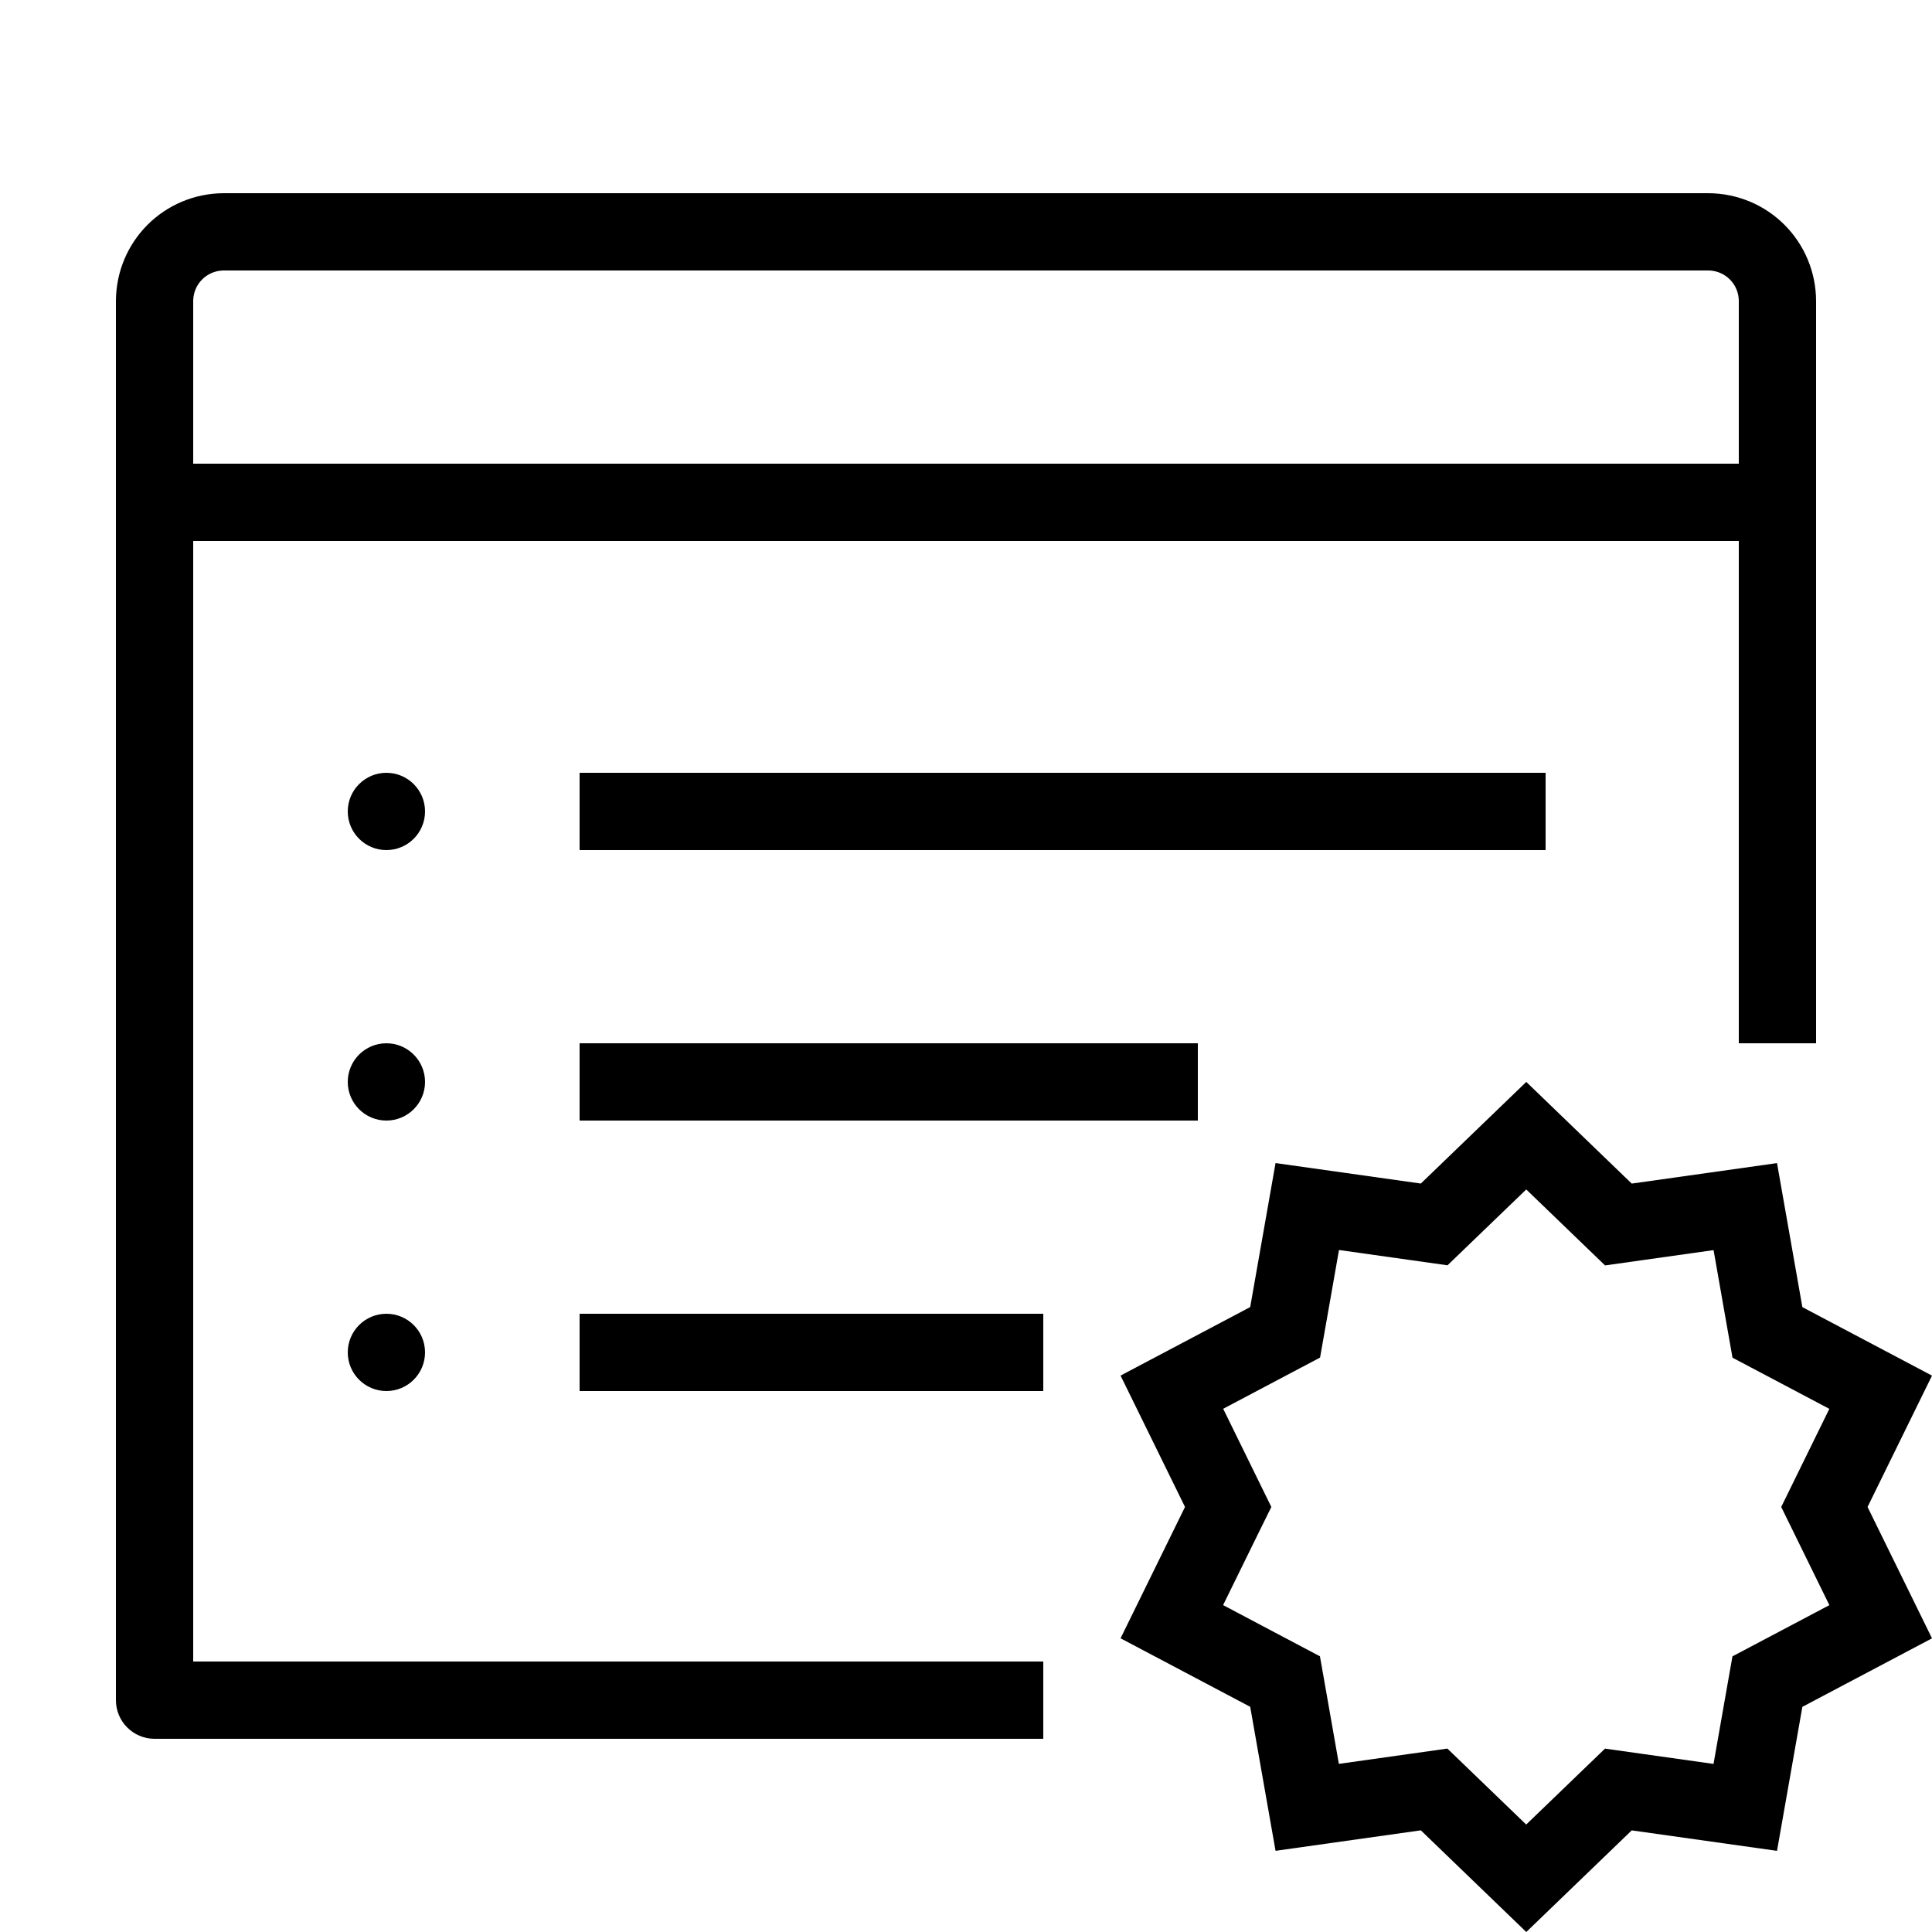 <?xml version="1.0" encoding="iso-8859-1"?><!-- Generator: Adobe Illustrator 23.0.3, SVG Export Plug-In . SVG Version: 6.00 Build 0)  --><svg xmlns="http://www.w3.org/2000/svg" xmlns:xlink="http://www.w3.org/1999/xlink" viewBox="0 0 50 50" width="500px" height="500px"><path style="fill:none;stroke:#000000;stroke-width:2;stroke-miterlimit:10;" d="M44.2,6H5.8C4.8,6,4,6.8,4,7.8V13h42V7.8C46,6.8,45.2,6,44.2,6z"/><line style="fill:none;stroke:#000000;stroke-width:2;stroke-linejoin:round;stroke-miterlimit:10;" x1="15" y1="21" x2="40" y2="21"/><g><circle cx="10" cy="21" r="1"/><circle cx="10" cy="28" r="1"/><circle cx="10" cy="35" r="1"/></g><path d="M50,35.601l-3.355-1.773l-0.656-3.727l-3.76,0.53L39.5,28l-2.729,2.63l-3.76-0.53l-0.656,3.727L29,35.6l1.668,3.4L29,42.399l3.355,1.773l0.656,3.727l3.76-0.53L39.5,50l2.729-2.63l3.76,0.53l0.656-3.727L50,42.4L48.332,39L50,35.601z M45.703,42.408l-0.867,0.458l-0.17,0.963l-0.32,1.821l-1.837-0.259l-0.971-0.137l-0.706,0.68l-1.334,1.285l-1.334-1.286l-0.706-0.68l-0.971,0.137l-1.837,0.259l-0.32-1.821l-0.17-0.963l-0.867-0.458l-1.639-0.867l0.815-1.661L32.902,39l-0.431-0.879l-0.815-1.662l1.64-0.867l0.867-0.458l0.17-0.963l0.32-1.821l1.837,0.259l0.971,0.137l0.706-0.68l1.332-1.283l1.334,1.286l0.706,0.68l0.971-0.137l1.837-0.259l0.32,1.821l0.17,0.963l0.867,0.458l1.639,0.866l-0.815,1.661L46.098,39l0.431,0.879l0.815,1.662L45.703,42.408z"/><g><rect x="15" y="27" width="16" height="2"/><path d="M47,27V13c0-0.553-0.448-1-1-1s-1,0.447-1,1v14H47z"/><rect x="15" y="34" width="12" height="2"/><path d="M27,43H5V13c0-0.553-0.448-1-1-1s-1,0.447-1,1v31c0,0.553,0.448,1,1,1h23V43z"/></g></svg>